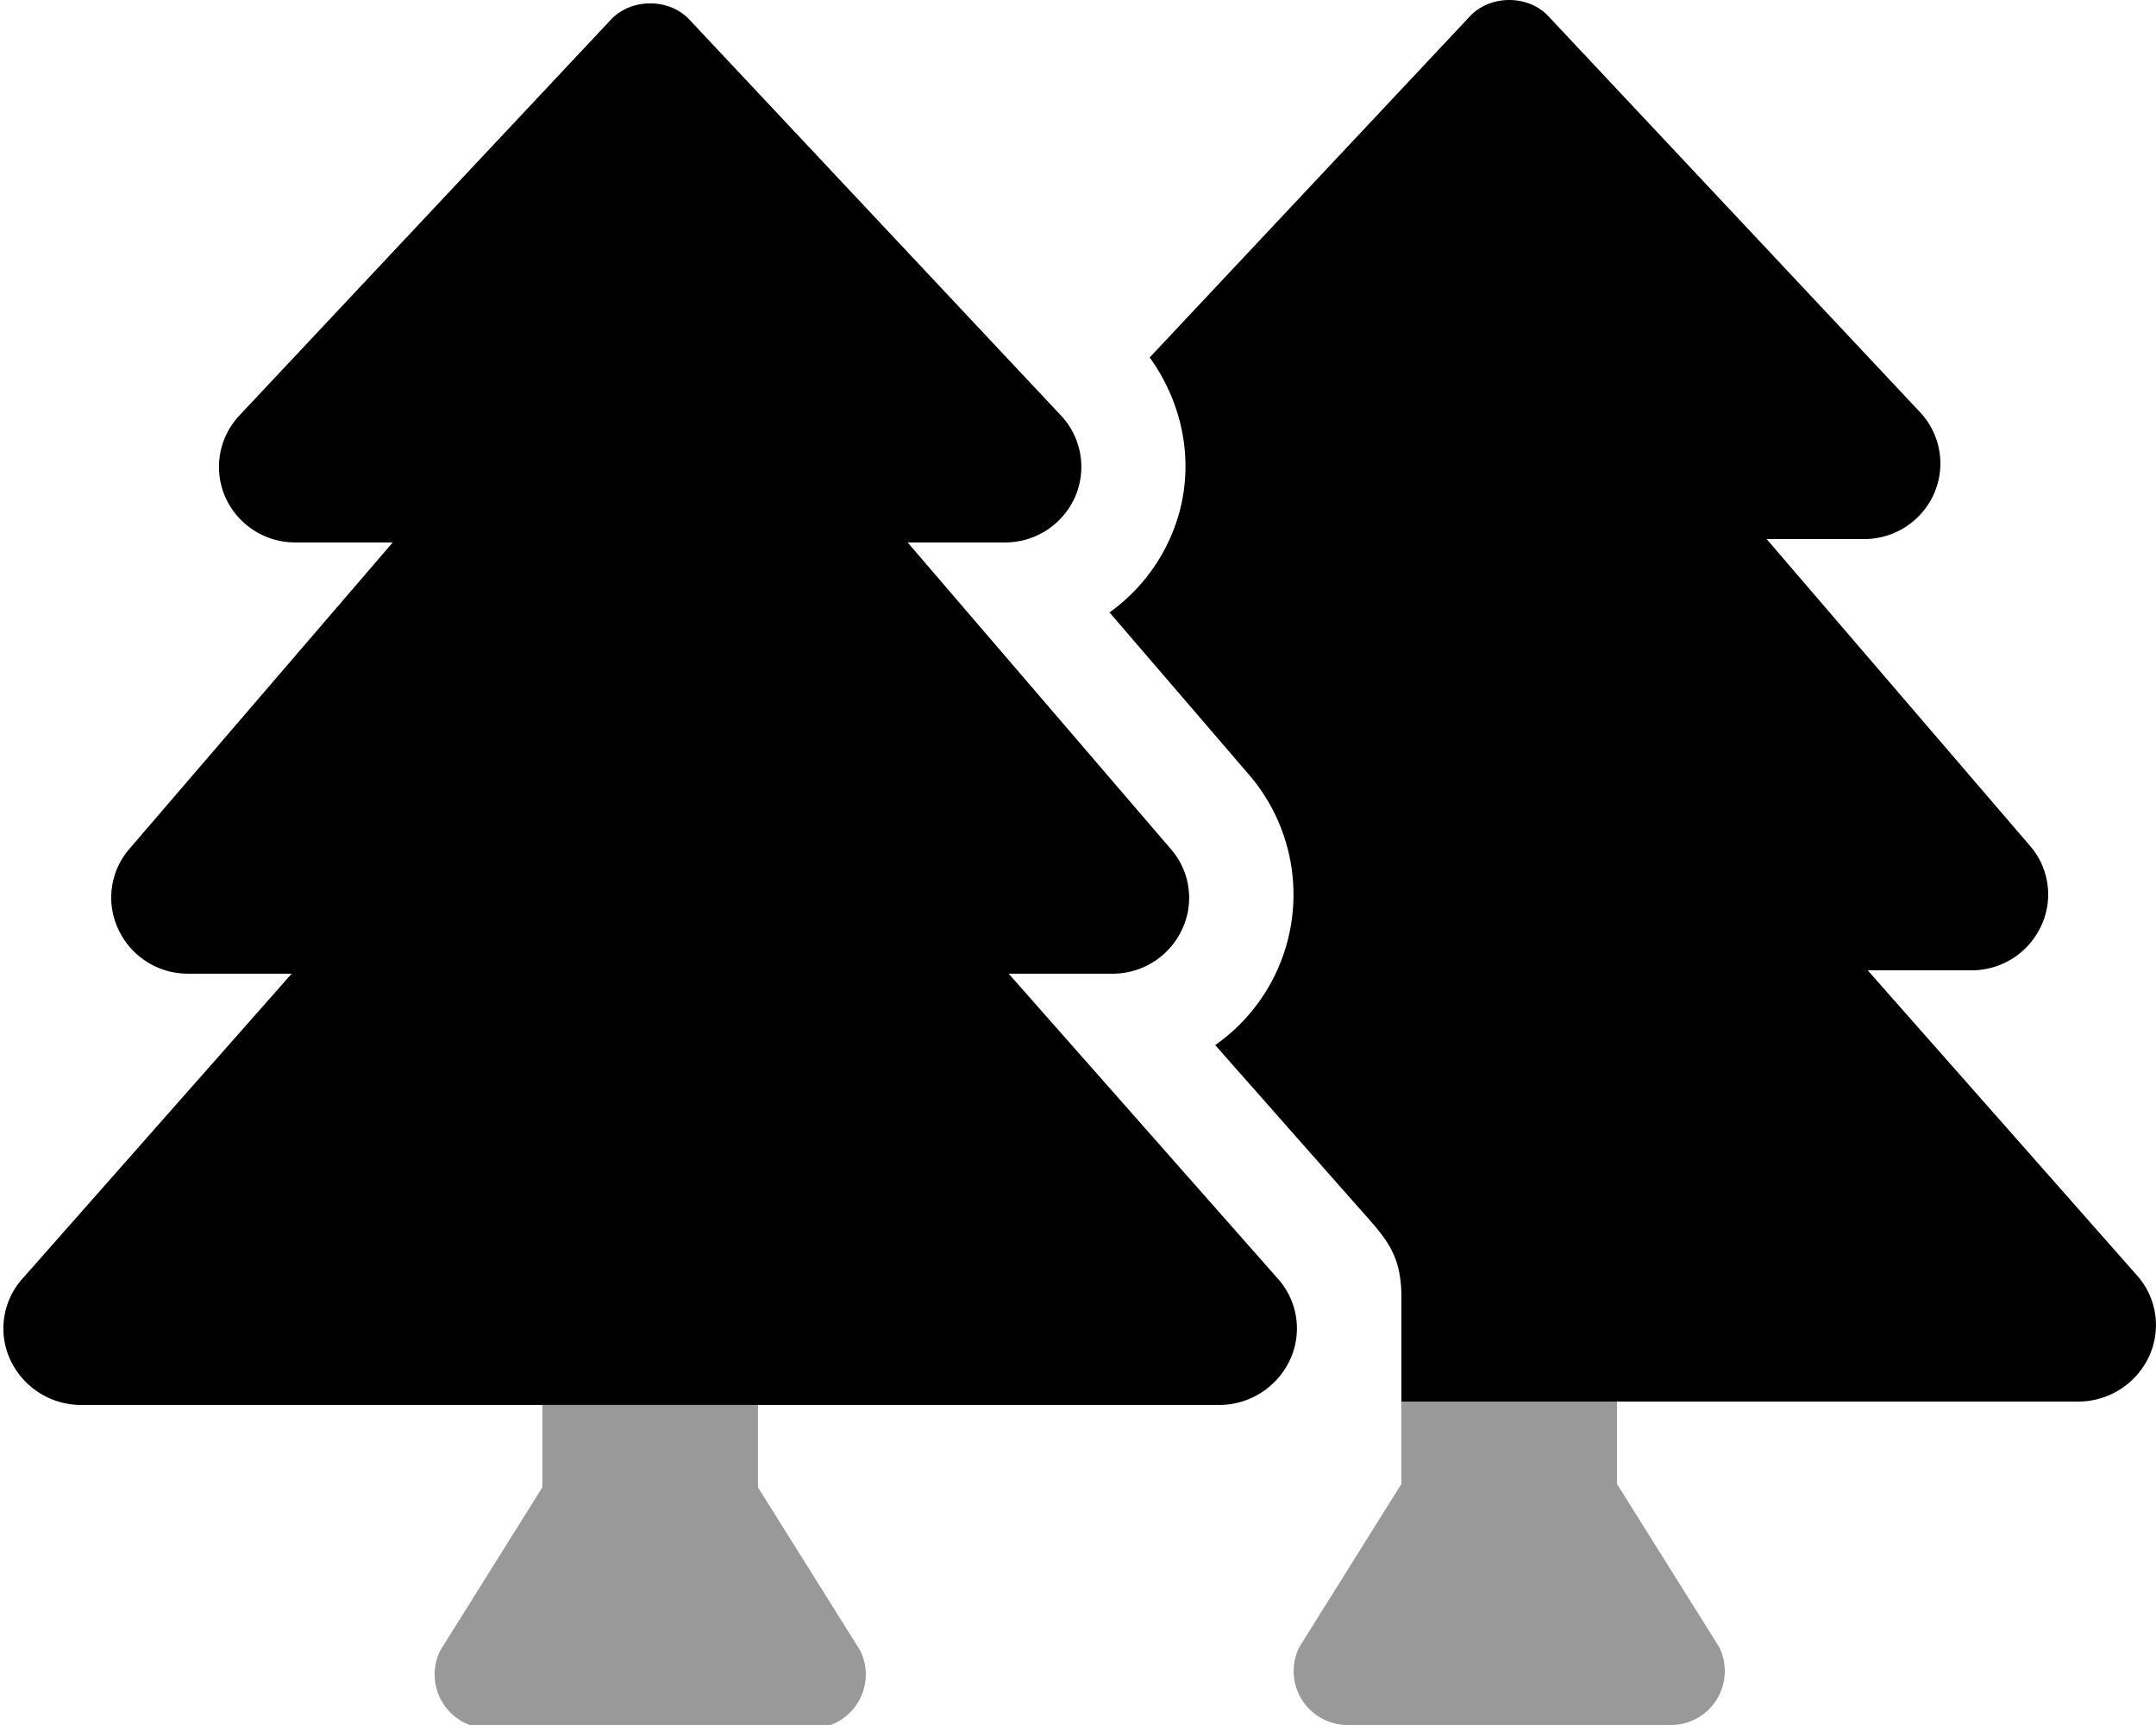 <svg xmlns="http://www.w3.org/2000/svg" viewBox="0 0 640 512"><defs><style>.fa-secondary{opacity:.4}</style></defs><path d="M225 441.46V417h-64v24.45l-30.29 48.4A16 16 0 0 0 145 513h96a16 16 0 0 0 14.31-23.16zM616.87 416H416v24.45l-30.29 48.4A16 16 0 0 0 400 512h96a16 16 0 0 0 14.31-23.16L480 440.46V416z" class="fa-secondary"/><path d="M299.42 289h30.63a22.72 22.72 0 0 0 20.78-13 22 22 0 0 0-3.28-24l-78.13-91h28.89a22.66 22.66 0 0 0 20.86-13.61 22.25 22.25 0 0 0-4.24-24.08L204.66 5.84c-6-6.45-17.28-6.45-23.32 0L71.06 123.32a22.27 22.27 0 0 0-4.24 24.08A22.67 22.67 0 0 0 87.69 161h28.89l-78.14 90.92a22.08 22.08 0 0 0-3.27 24A22.72 22.72 0 0 0 56 289h30.58L6.69 379.5a22.11 22.11 0 0 0-3.56 24.26 23.19 23.19 0 0 0 21 13.25h337.73a23.19 23.19 0 0 0 21-13.25 22.11 22.11 0 0 0-3.56-24.26zm334.89 89.5L554.42 288h30.63a22.72 22.72 0 0 0 20.78-13 22 22 0 0 0-3.28-24l-78.13-91h28.89a22.66 22.66 0 0 0 20.86-13.61 22.25 22.25 0 0 0-4.24-24.08L459.66 4.84c-6-6.45-17.28-6.45-23.32 0L341.28 106.1c11.09 15.37 14 35.3 6.34 53a54.39 54.39 0 0 1-18.26 22.68l41.54 48.32a54.56 54.56 0 0 1-10.17 80.1l41.62 47.15C411 367.11 415.69 371.46 416 384v32h200.87a23.19 23.19 0 0 0 21-13.25 22.13 22.13 0 0 0-3.56-24.25z" class="fa-primary"/></svg>
